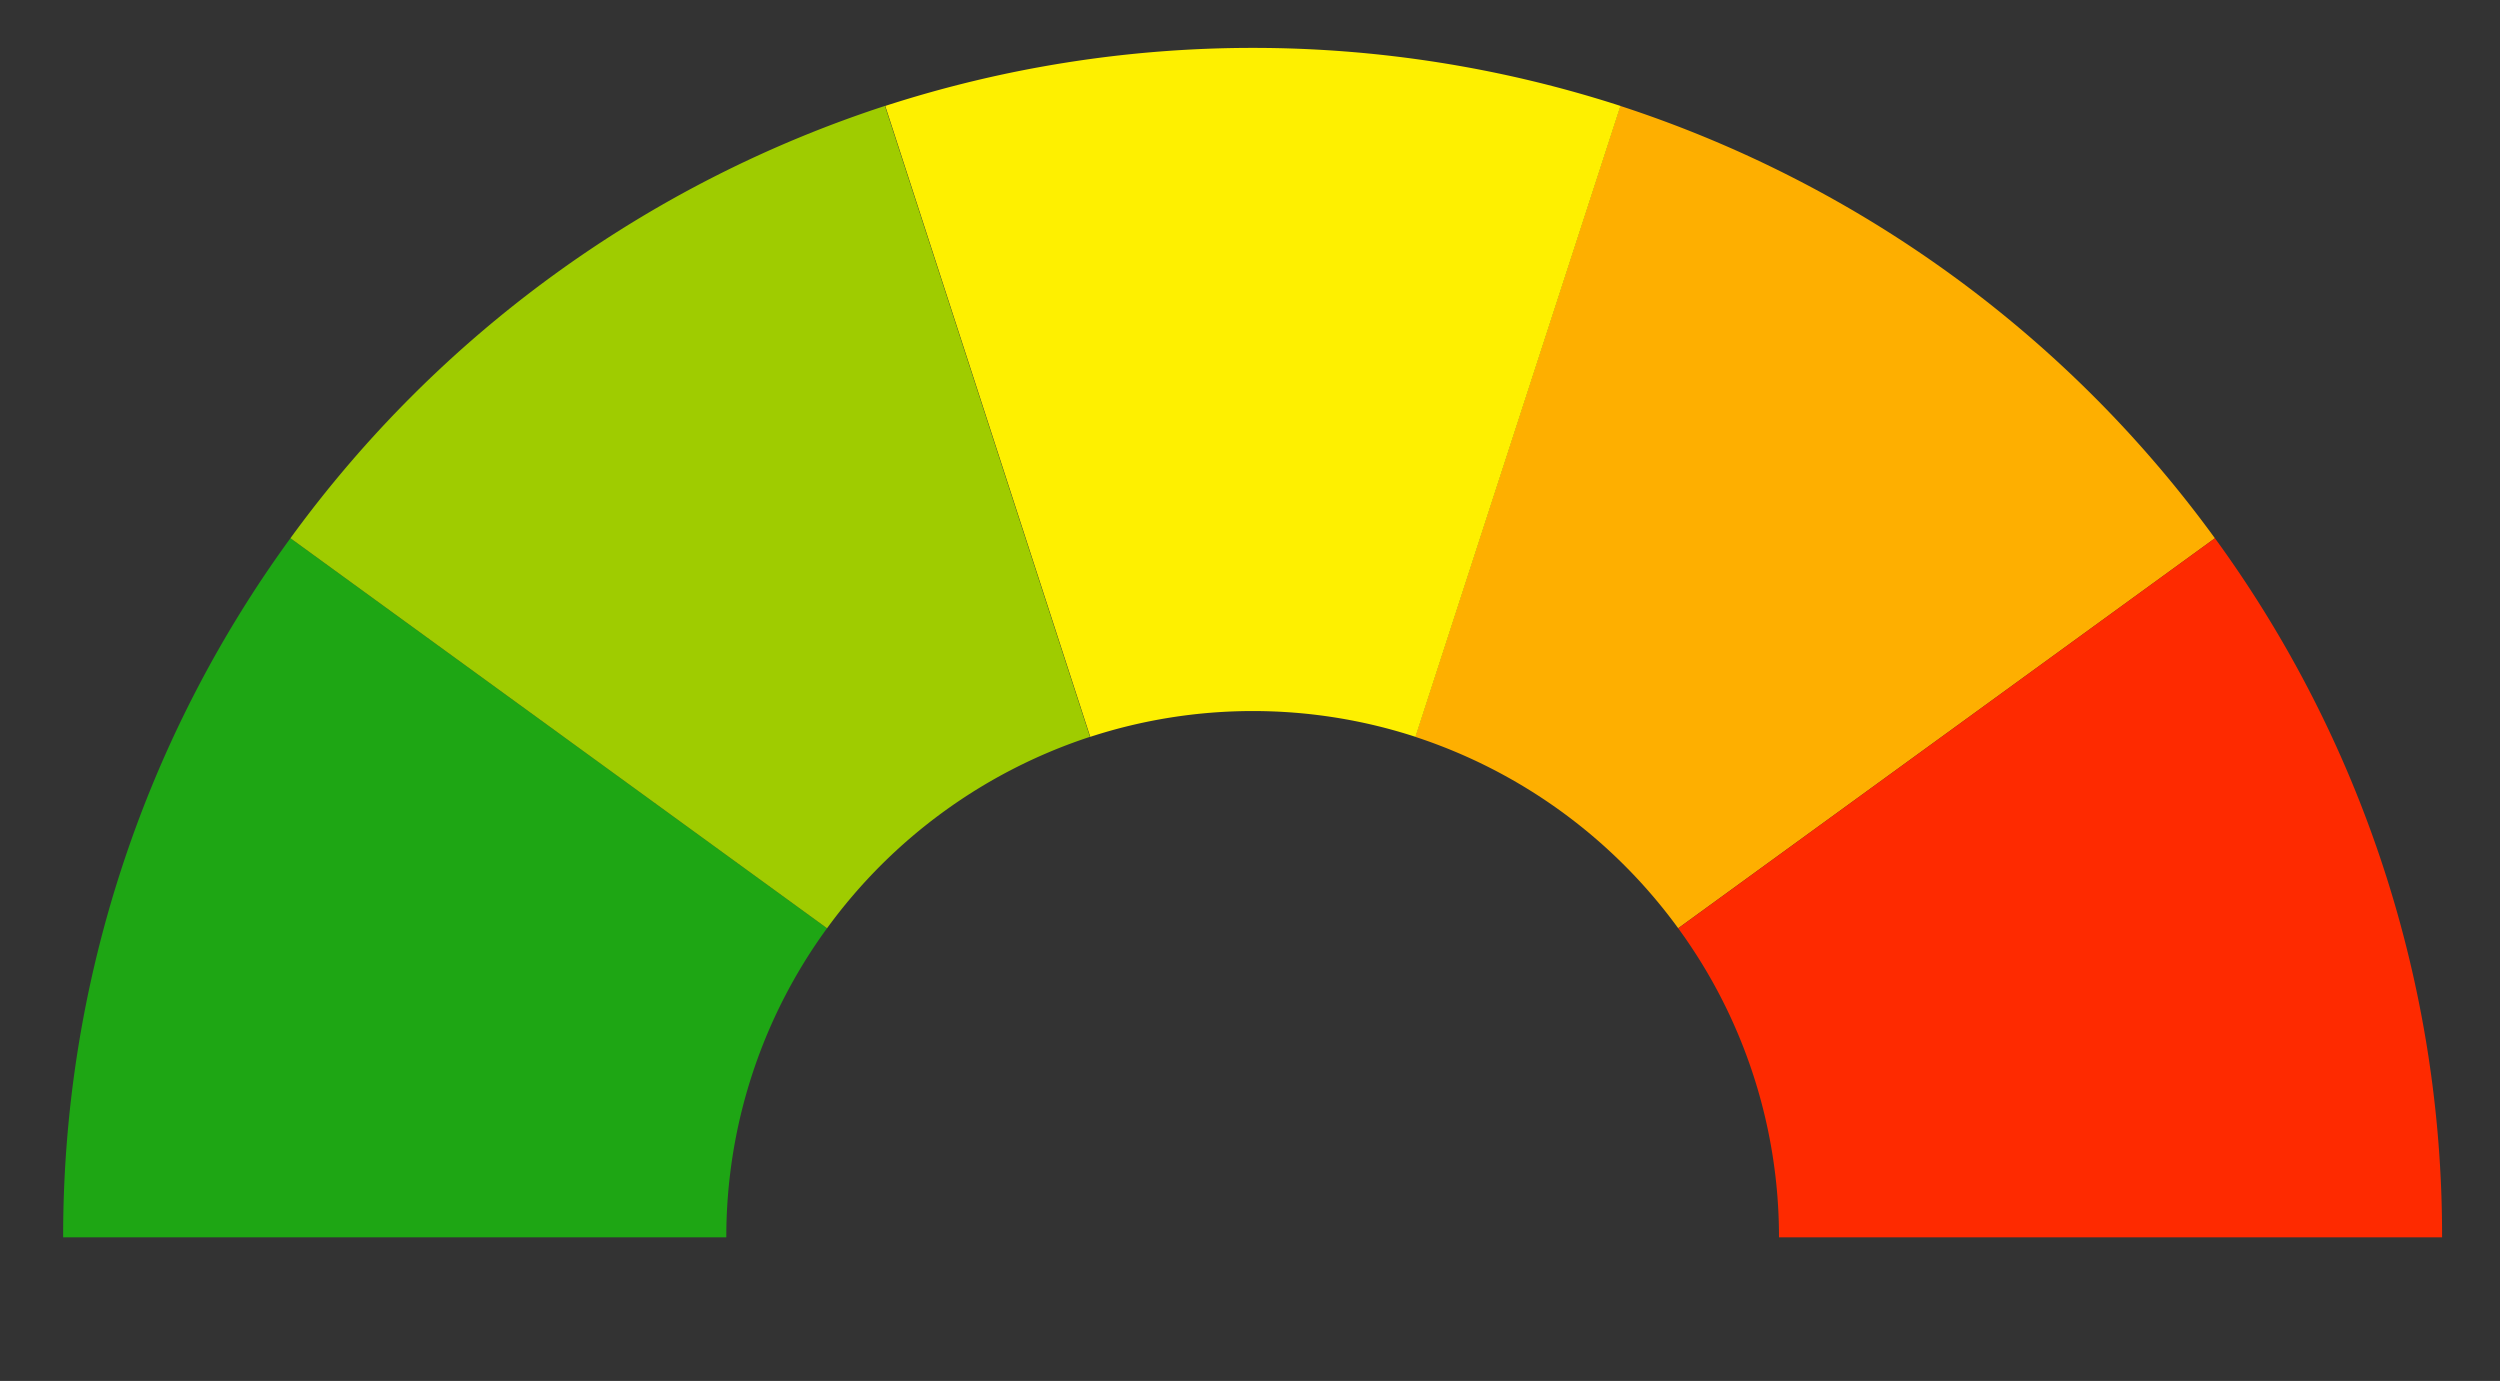 <?xml version="1.0" encoding="UTF-8"?> <svg id="Lag_1" data-name="Lag 1" xmlns="http://www.w3.org/2000/svg" viewBox="0 0 439 242.49"><rect x="0" y="0" width="439" height="242.49" fill="#333333" stroke="none"/><defs><style>.cls-1{fill:#feaf00;}.cls-2{fill:#fe2a00;}.cls-3{fill:#fef000;}.cls-4{fill:#1ea614;}.cls-5{fill:#9fcc00;}</style></defs><title>Tegnebræt 1</title><g id="barometer"><g id="_Group_" data-name="&lt;Group&gt;"><path id="_Path_" data-name="&lt;Path&gt;" class="cls-1" d="M294.69,163l94.25-68.48A209.3,209.3,0,0,0,284.52,18.6l-36,110.79A92.84,92.84,0,0,1,294.69,163Z"/><path id="_Path_2" data-name="&lt;Path&gt;" class="cls-2" d="M312.39,217.28H428.83A207.91,207.91,0,0,0,388.94,94.51L294.69,163A91.84,91.84,0,0,1,312.39,217.28Z"/><path id="_Path_3" data-name="&lt;Path&gt;" class="cls-3" d="M220,124.86a92.07,92.07,0,0,1,28.56,4.53l36-110.79a209.58,209.58,0,0,0-129.11,0l36,110.79A92.12,92.12,0,0,1,220,124.86Z"/><path id="_Path_4" data-name="&lt;Path&gt;" class="cls-4" d="M145.23,163,51,94.51A207.91,207.91,0,0,0,11.09,217.28H127.54A91.9,91.9,0,0,1,145.23,163Z"/><path id="_Path_5" data-name="&lt;Path&gt;" class="cls-5" d="M191.4,129.39l-36-110.79A209.29,209.29,0,0,0,51,94.51L145.23,163A92.84,92.84,0,0,1,191.4,129.39Z"/></g></g></svg>